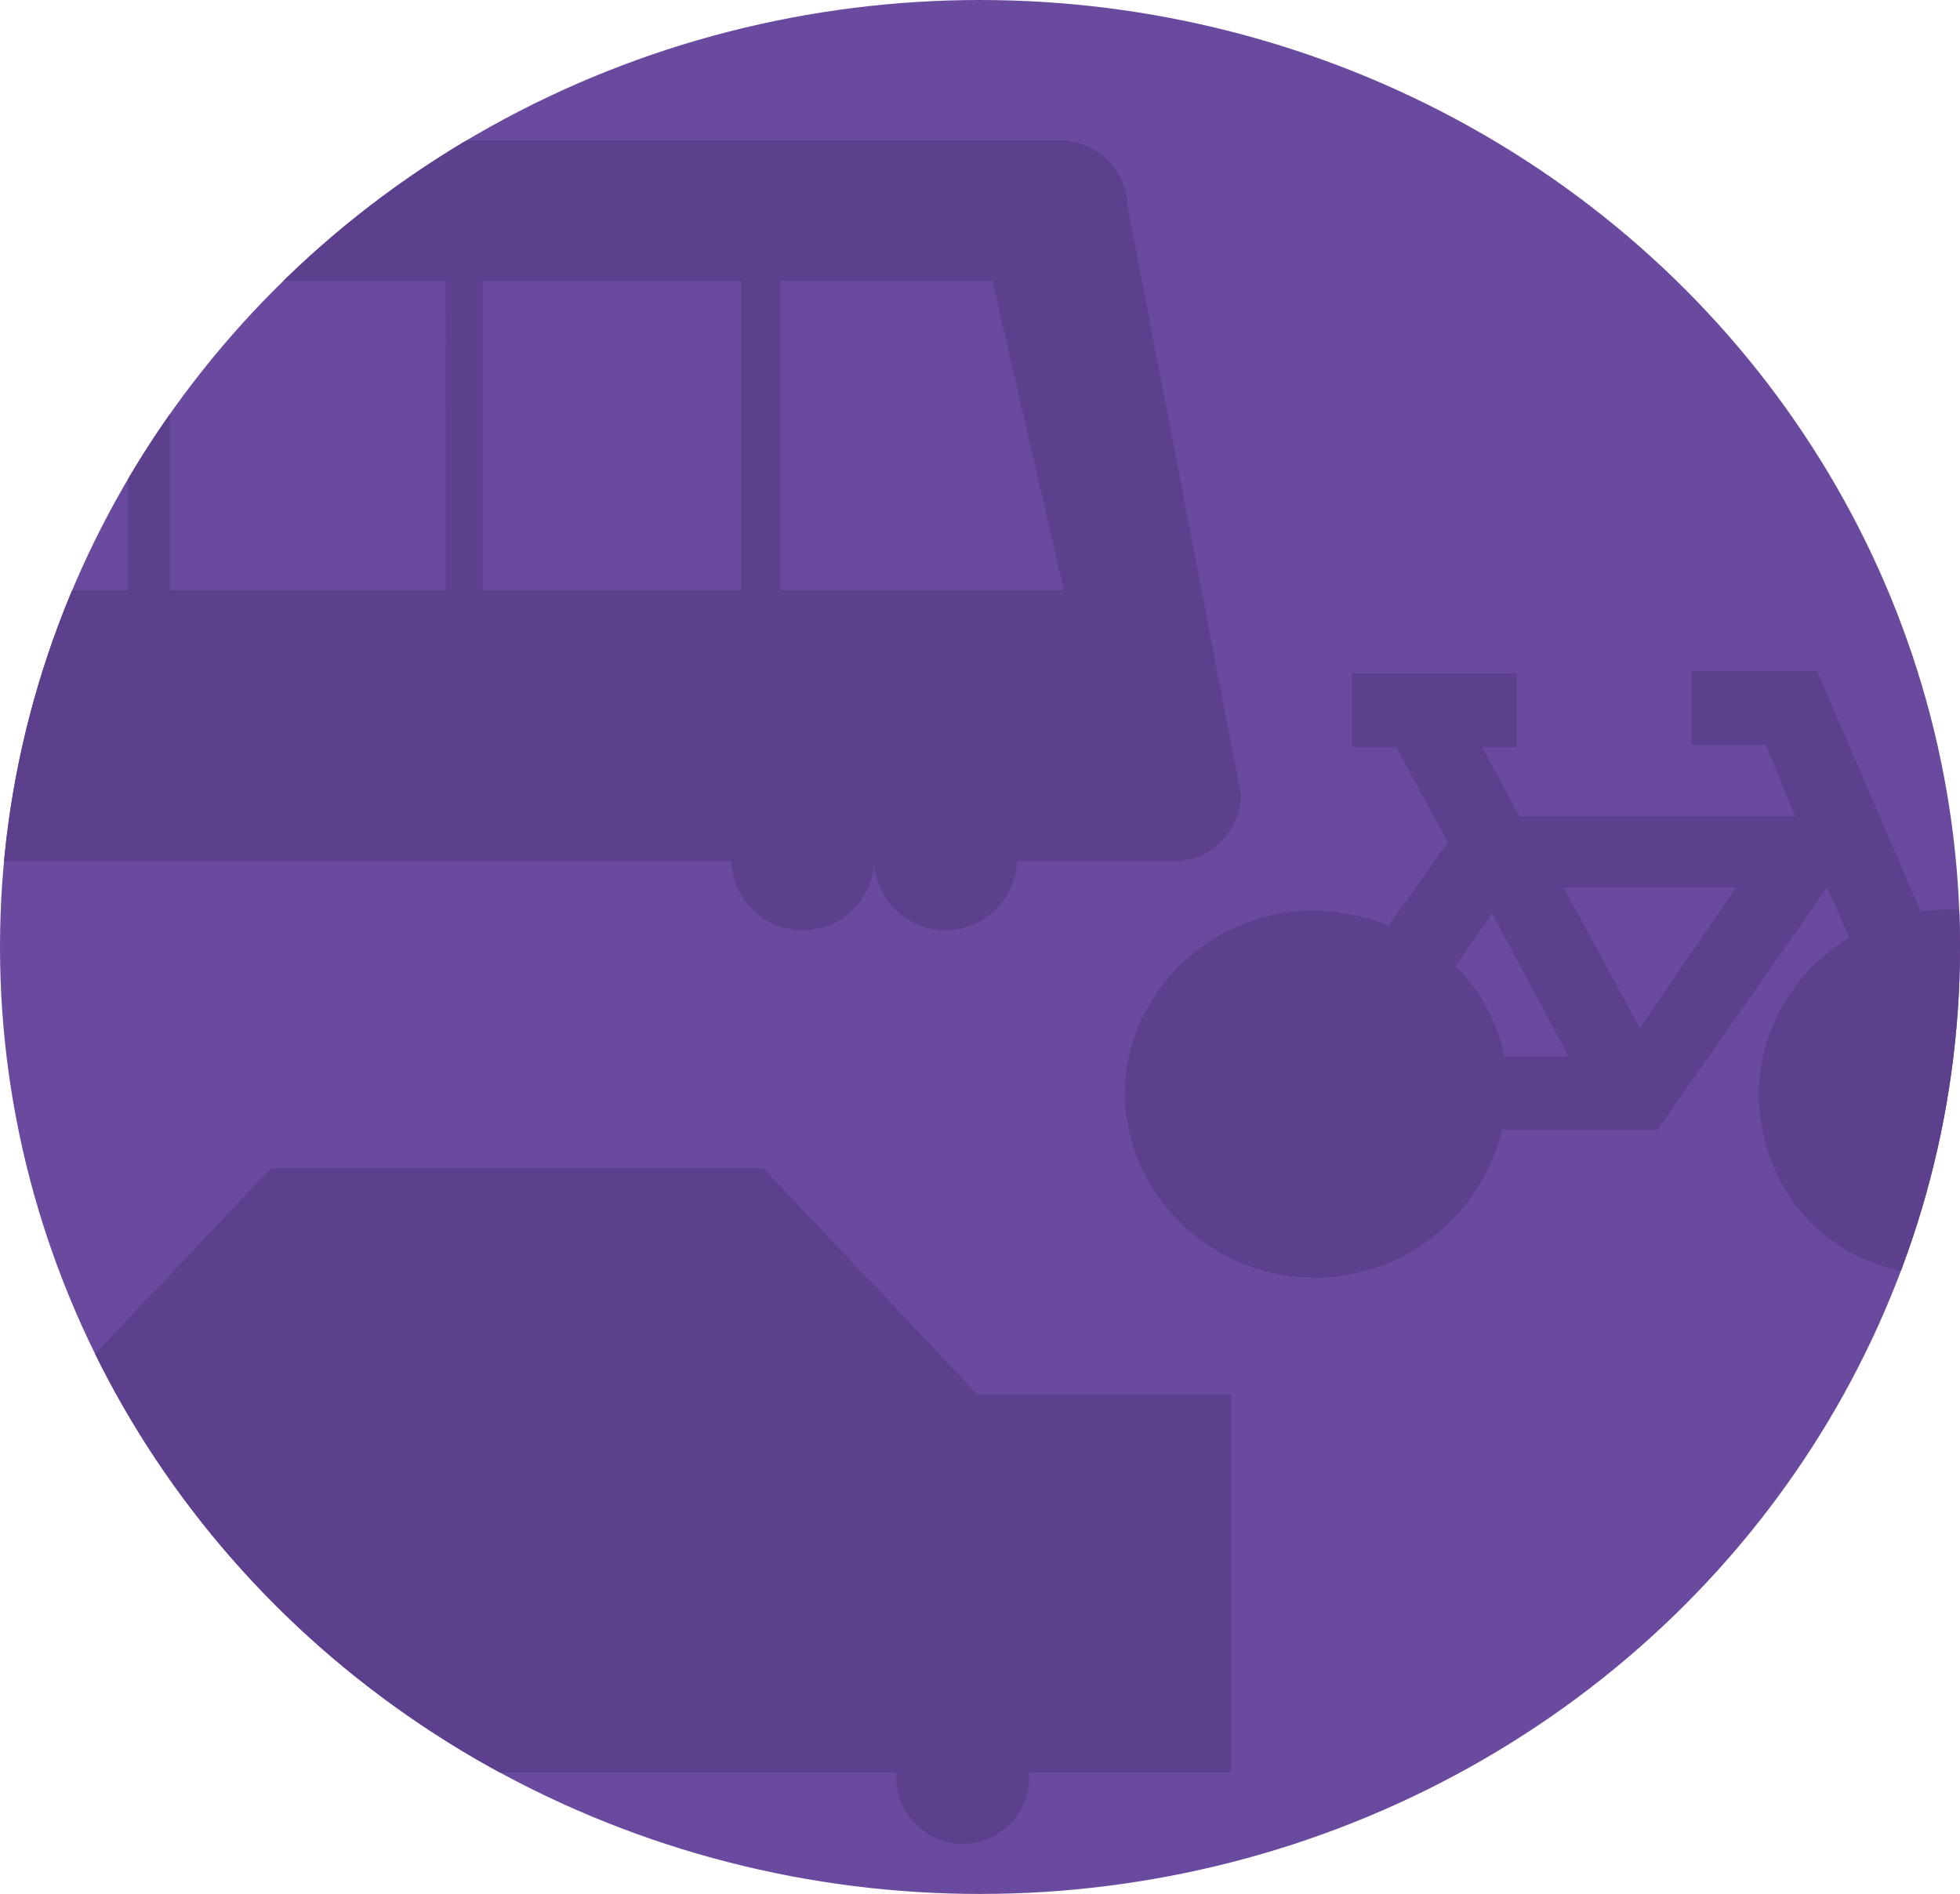 <svg id="Group_241" data-name="Group 241" xmlns="http://www.w3.org/2000/svg" xmlns:xlink="http://www.w3.org/1999/xlink" viewBox="0 0 291.308 281.512">
  <defs>
    <style>
      .cls-1 {
        fill: #6a4a9e;
      }

      .cls-2 {
        clip-path: url(#clip-path);
      }

      .cls-3 {
        fill: #5d408d;
      }
    </style>
    <clipPath id="clip-path">
      <ellipse id="Ellipse_52" data-name="Ellipse 52" cx="145.654" cy="140.756" rx="145.654" ry="140.756"/>
    </clipPath>
  </defs>
  <ellipse id="Ellipse_51" data-name="Ellipse 51" class="cls-1" cx="145.654" cy="140.756" rx="145.654" ry="140.756" transform="translate(0 0)"/>
  <g id="Group_240" data-name="Group 240" class="cls-2" transform="translate(0 0)">
    <g id="Group_236" data-name="Group 236" transform="translate(-30.375 173.647)">
      <g id="Group_235" data-name="Group 235">
        <path id="Path_132" data-name="Path 132" class="cls-3" d="M273.658,151.229H243.649v1.061a9.887,9.887,0,0,1-19.762,0v-1.061H109.339v1.061a9.887,9.887,0,0,1-19.762,0v-1.061H60.3V95H99.092l31.839-33.6h73.193L235.963,95h37.694Z" transform="translate(-60.3 -61.4)"/>
      </g>
    </g>
    <g id="Group_237" data-name="Group 237" transform="translate(167.182 99.732)">
      <path id="Path_133" data-name="Path 133" class="cls-3" d="M250.12,79.049a31.335,31.335,0,0,0-17.566-2.829L217.183,40.5H198.519V51.463H209.5l4.392,10.61H172.9l-5.49-10.256h5.124V40.854h-24.52V51.817H154.6l7.685,14.146L153.5,78.342A31.044,31.044,0,0,0,139.6,76.22c-13.541,1.415-24.154,12.024-25.252,25.11-1.1,15.915,12.077,29.354,28.179,29.354a28.716,28.716,0,0,0,27.813-21.927H193.4l25.252-36.073,3.294,7.427c-10.979,6.72-17.2,20.512-10.979,34.659a25.463,25.463,0,0,0,13.907,13.439c23.422,9.2,45.38-10.61,38.792-32.89A26.564,26.564,0,0,0,250.12,79.049ZM170.705,97.793a25.792,25.792,0,0,0-7.319-13.439l5.49-7.781,11.345,21.22Zm20.128-4.244L179.488,72.683h25.618Z" transform="translate(-114.283 -40.5)"/>
    </g>
    <g id="Group_239" data-name="Group 239" transform="translate(-251.052 -43.5)">
      <g id="Group_238" data-name="Group 238">
        <path id="Path_134" data-name="Path 134" class="cls-3" d="M418.664,74.268a10.059,10.059,0,0,0-10.247-9.9H263.861V48.451h-52.7L86,0l-2.2,5.3L195.791,48.8H140.9V64.72H27.081a10.064,10.064,0,0,0-10.247,9.9L0,161.622a10.059,10.059,0,0,0,10.247,9.9H36.231a10.619,10.619,0,0,0,21.226,0,10.619,10.619,0,0,0,21.226,0H359.744a10.619,10.619,0,0,0,21.226,0,10.619,10.619,0,0,0,21.226,0h23.056a10.064,10.064,0,0,0,10.247-9.9ZM146.386,54.11H258.006v7.427H146.386Zm-59.652,77.1H31.107l9.881-45.976H86.734Zm46.112,0H92.589V85.232h40.256Zm45.38,0h-39.89V85.232h39.524v45.976Zm49.405,0h-43.55V85.232h43.55Zm42.818,0H233.12V85.232h36.963v45.976Zm46.844,0H276.3V85.232h40.988Zm43.916,0H322.781V85.232h38.426Zm5.856,0V85.232h31.473l10.613,45.976Z"/>
      </g>
    </g>
  </g>
</svg>
